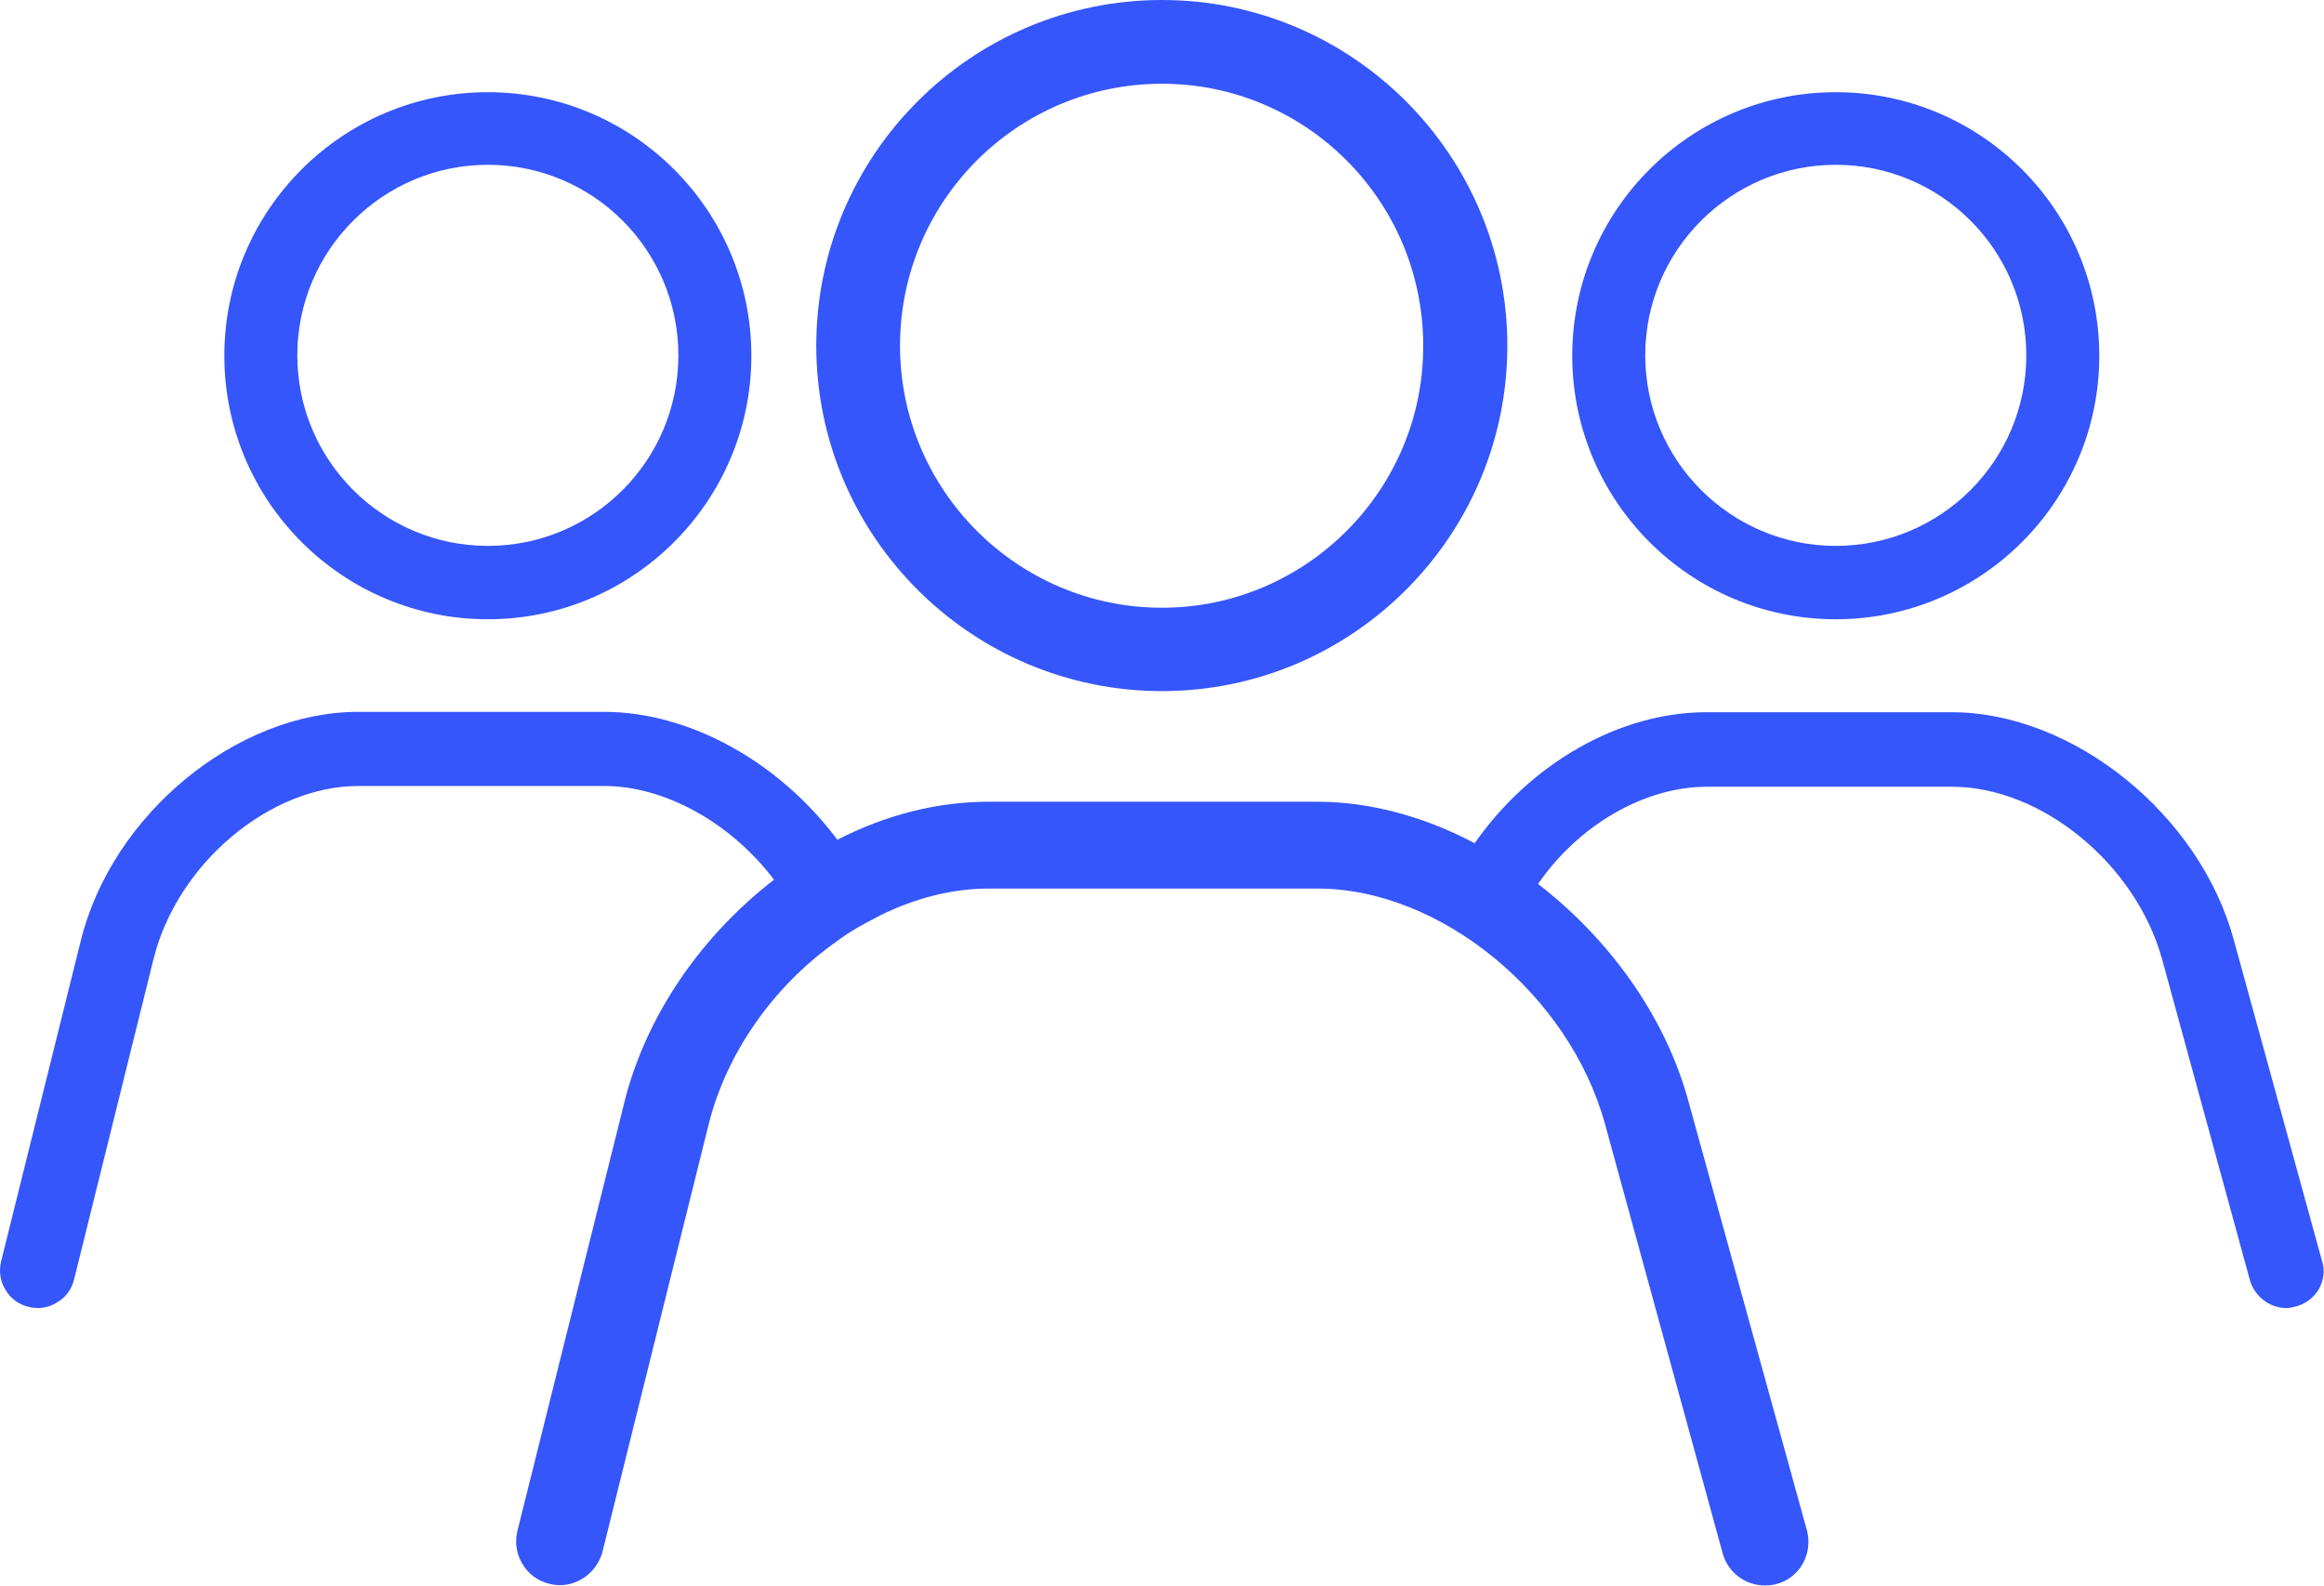 <!-- Generator: Adobe Illustrator 24.0.0, SVG Export Plug-In  -->
<svg version="1.1" xmlns="http://www.w3.org/2000/svg" xmlns:xlink="http://www.w3.org/1999/xlink" x="0px" y="0px" width="60.5px"
	 height="41.28px" viewBox="0 0 60.5 41.28" style="enable-background:new 0 0 60.5 41.28;" xml:space="preserve">
<style type="text/css">
	.st0{fill:#3556FB;}
</style>
<defs>
</defs>
<g id="people-icon_2_">
	<g>
		<g>
			<g>
				<path class="st0" d="M60.36,33.57c-0.14,0.22-0.35,0.38-0.6,0.44c-0.07,0.02-0.16,0.04-0.24,0.04c-0.44,0-0.83-0.31-0.95-0.73
					l-2.29-8.37c-0.69-2.46-3.13-4.47-5.46-4.47h-6.39c-1.61,0-3.33,0.99-4.39,2.53c1.84,1.42,3.3,3.42,3.91,5.64l3.09,11.19
					c0.16,0.61-0.19,1.23-0.78,1.39c-0.1,0.03-0.2,0.04-0.32,0.04c-0.51,0-0.95-0.34-1.09-0.82l-3.07-11.2
					c-0.93-3.37-4.29-6.12-7.48-6.12h-8.56c-0.93,0-1.9,0.24-2.83,0.7l-0.43,0.23c-0.03,0.02-0.07,0.04-0.11,0.06
					c-0.21,0.12-0.41,0.25-0.61,0.4c-1.65,1.17-2.85,2.91-3.31,4.74l-2.77,11.15c-0.17,0.6-0.78,0.97-1.37,0.82
					c-0.3-0.07-0.55-0.25-0.71-0.52c-0.16-0.26-0.2-0.57-0.13-0.86l2.78-11.14c0.55-2.23,1.97-4.32,3.9-5.81
					c-1.12-1.48-2.84-2.44-4.42-2.44H9.33c-2.31,0-4.71,2.02-5.33,4.49L1.93,33.3c-0.06,0.25-0.22,0.48-0.44,0.6
					c-0.16,0.1-0.33,0.15-0.51,0.15c-0.07,0-0.16-0.01-0.23-0.03c-0.26-0.06-0.48-0.22-0.61-0.45C0,33.35-0.03,33.08,0.03,32.83
					L2.1,24.5c0.81-3.3,4.06-5.97,7.23-5.97h6.39c2.23,0,4.56,1.3,6.08,3.33c1.28-0.66,2.63-0.99,3.93-0.99h8.56
					c1.38,0,2.8,0.39,4.1,1.08c1.45-2.08,3.77-3.41,6.03-3.41h6.39c3.15,0,6.45,2.65,7.34,5.92l2.3,8.37
					C60.53,33.06,60.49,33.34,60.36,33.57z"/>
			</g>
		</g>
	</g>
	<g>
		<g>
			<path class="st0" d="M30.25,0c-4.97,0-9,4.04-9,9c0,4.96,4.04,8.99,9,8.99c4.96,0,8.99-4.04,8.99-8.99
				C39.24,4.04,35.21,0,30.25,0z M30.25,15.82c-3.76,0-6.82-3.06-6.82-6.82c0-3.76,3.05-6.82,6.82-6.82c3.75,0,6.8,3.05,6.8,6.82
				C37.06,12.75,34,15.82,30.25,15.82z"/>
		</g>
	</g>
	<g>
		<g>
			<path class="st0" d="M47.79,2.4c-3.78,0-6.86,3.07-6.86,6.86c0,3.78,3.07,6.86,6.86,6.86c3.78,0,6.86-3.07,6.86-6.86
				C54.65,5.47,51.57,2.4,47.79,2.4z M47.79,14.21c-2.73,0-4.96-2.22-4.96-4.96c0-2.74,2.23-4.96,4.96-4.96
				c2.74,0,4.96,2.22,4.96,4.96C52.75,11.99,50.53,14.21,47.79,14.21z"/>
		</g>
	</g>
	<g>
		<g>
			<path class="st0" d="M12.7,2.4c-3.78,0-6.86,3.07-6.86,6.86c0,3.78,3.07,6.86,6.86,6.86c3.78,0,6.86-3.07,6.86-6.86
				C19.56,5.47,16.48,2.4,12.7,2.4z M12.7,14.21c-2.73,0-4.96-2.22-4.96-4.96c0-2.74,2.23-4.96,4.96-4.96
				c2.74,0,4.96,2.22,4.96,4.96C17.66,11.99,15.44,14.21,12.7,14.21z"/>
		</g>
	</g>
</g>
</svg>

